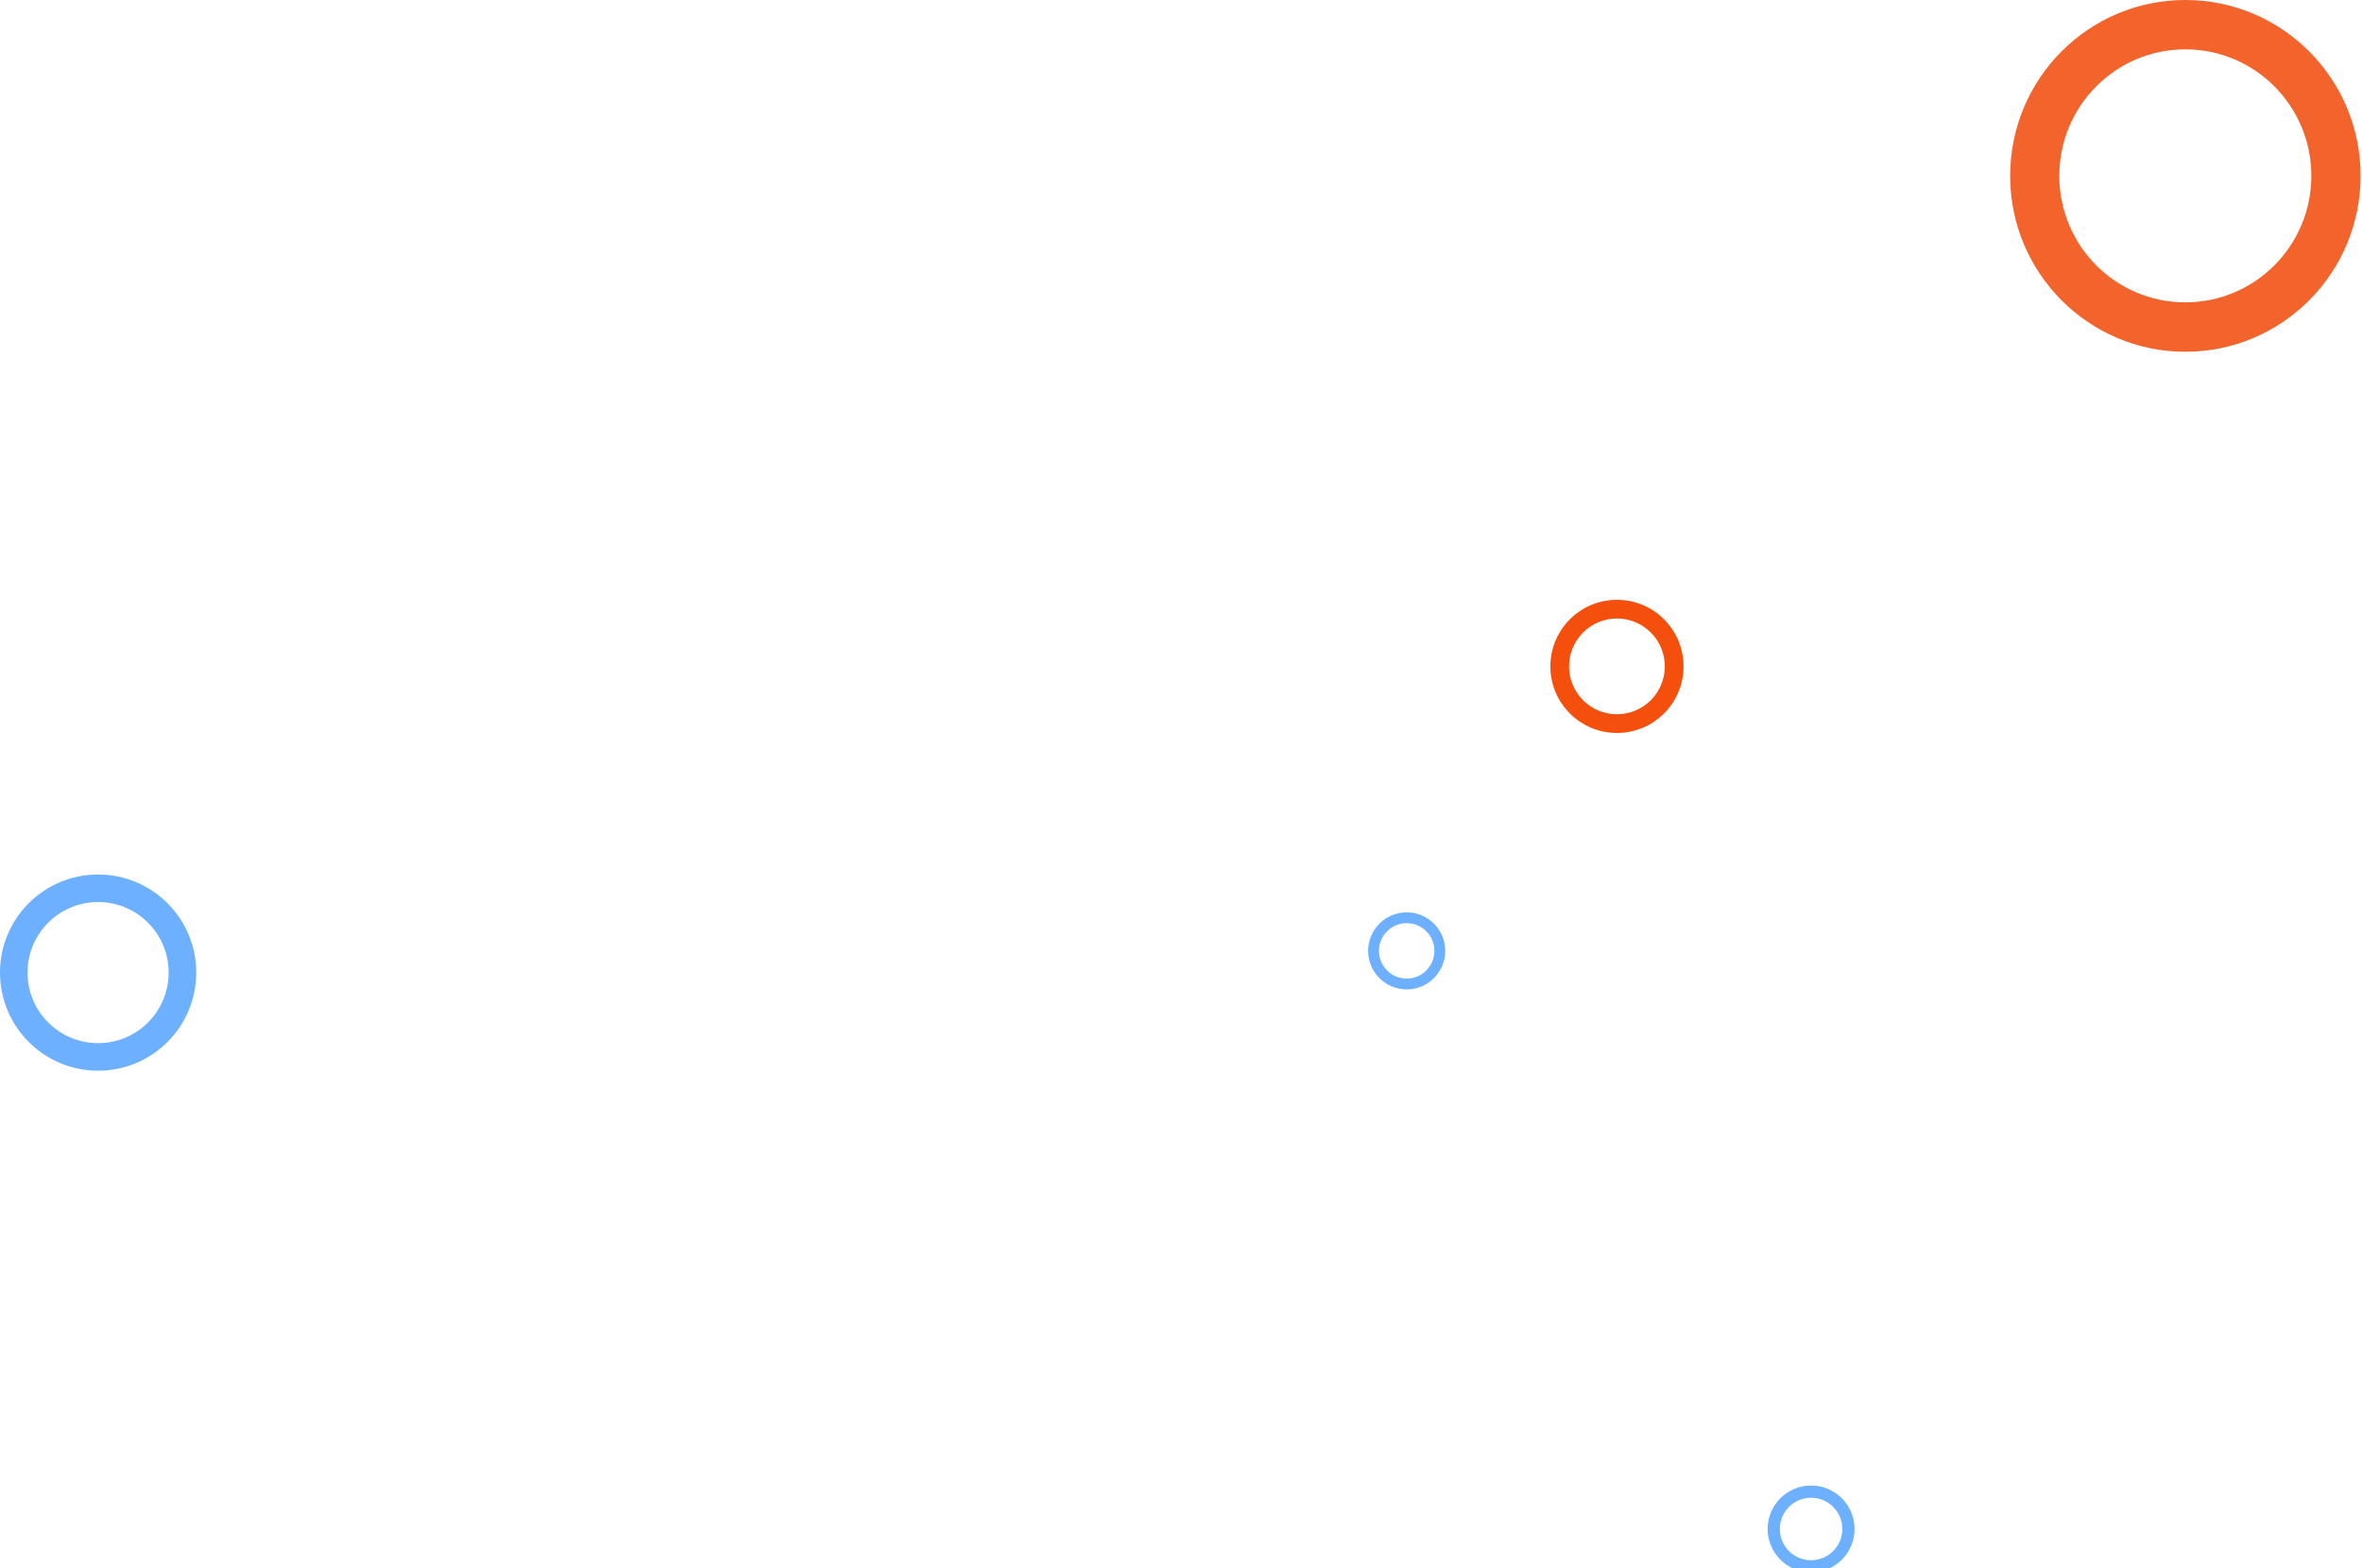 <?xml version="1.0" encoding="utf-8"?>
<svg width="1685px" height="1119px" viewBox="0 0 1685 1119" fill="none" xmlns="http://www.w3.org/2000/svg">
  <g filter="url(#filter0_d_148_60)" transform="matrix(1, 0, 0, 1, -15, 0)">
    <path d="M1306.99 1056C1289.87 1056 1276 1069.87 1276 1086.99C1276 1104.11 1289.88 1118 1307 1118C1324.12 1118 1338 1104.11 1338 1086.99C1338 1069.87 1324.12 1056 1306.99 1056ZM1306.99 1109.29C1294.68 1109.29 1284.7 1099.31 1284.7 1086.99C1284.7 1074.68 1294.68 1064.7 1306.99 1064.7C1319.3 1064.7 1329.28 1074.68 1329.28 1086.99C1329.28 1099.31 1319.3 1109.29 1306.99 1109.29Z" fill="#6DB0FF"/>
  </g>
  <path d="M 1558.96 0 C 1489.94 0 1434 56.169 1434 125.479 C 1434 194.788 1489.98 251 1559 251 C 1628.02 251 1684 194.788 1684 125.479 C 1684 56.169 1628.02 0 1558.96 0 Z M 1558.96 215.744 C 1509.31 215.744 1469.071 175.335 1469.071 125.479 C 1469.071 75.622 1509.31 35.213 1558.96 35.213 C 1608.61 35.213 1648.85 75.622 1648.85 125.479 C 1648.85 175.335 1608.61 215.744 1558.96 215.744 Z" fill="#F2642B"/>
  <g filter="url(#filter1_d_148_60)" transform="matrix(1, 0, 0, 1, -15, 0)">
    <path d="M1168.48 424C1142.26 424 1121 445.259 1121 471.492C1121 497.725 1142.27 519 1168.5 519C1194.73 519 1216 497.725 1216 471.492C1216 445.259 1194.73 424 1168.48 424ZM1168.48 505.656C1149.62 505.656 1134.33 490.362 1134.33 471.492C1134.33 452.622 1149.62 437.328 1168.48 437.328C1187.35 437.328 1202.64 452.622 1202.64 471.492C1202.64 490.362 1187.35 505.656 1168.48 505.656Z" fill="#F44F0C"/>
  </g>
  <g filter="url(#filter2_d_148_60)" transform="matrix(1, 0, 0, 1, -15, 0)">
    <path d="M1018.49 647C1003.31 647 991 659.308 991 674.495C991 689.683 1003.32 702 1018.5 702C1033.68 702 1046 689.683 1046 674.495C1046 659.308 1033.68 647 1018.49 647ZM1018.49 694.275C1007.57 694.275 998.715 685.42 998.715 674.495C998.715 663.571 1007.57 654.716 1018.49 654.716C1029.41 654.716 1038.27 663.571 1038.27 674.495C1038.27 685.42 1029.41 694.275 1018.49 694.275Z" fill="#6DB0FF"/>
  </g>
  <g filter="url(#filter3_d_148_60)" transform="matrix(1, 0, 0, 1, -15, 0)">
    <path d="M84.976 620C46.324 620 15 651.329 15 689.988C15 728.647 46.348 760 85 760C123.652 760 155 728.647 155 689.988C155 651.329 123.652 620 84.976 620ZM84.976 740.335C57.172 740.335 34.637 717.796 34.637 689.988C34.637 662.18 57.172 639.641 84.976 639.641C112.78 639.641 135.315 662.18 135.315 689.988C135.315 717.796 112.78 740.335 84.976 740.335Z" fill="#6DB0FF"/>
  </g>
  <defs>
    <filter id="filter0_d_148_60" x="1261" y="1045" width="92" height="92" filterUnits="userSpaceOnUse" color-interpolation-filters="sRGB">
      <feFlood flood-opacity="0" result="BackgroundImageFix"/>
      <feColorMatrix in="SourceAlpha" type="matrix" values="0 0 0 0 0 0 0 0 0 0 0 0 0 0 0 0 0 0 127 0" result="hardAlpha"/>
      <feOffset dy="4"/>
      <feGaussianBlur stdDeviation="7.5"/>
      <feColorMatrix type="matrix" values="0 0 0 0 0 0 0 0 0 0 0 0 0 0 0 0 0 0 0.05 0"/>
      <feBlend mode="normal" in2="BackgroundImageFix" result="effect1_dropShadow_148_60"/>
      <feBlend mode="normal" in="SourceGraphic" in2="effect1_dropShadow_148_60" result="shape"/>
    </filter>
    <filter id="filter1_d_148_60" x="1106" y="413" width="125" height="125" filterUnits="userSpaceOnUse" color-interpolation-filters="sRGB">
      <feFlood flood-opacity="0" result="BackgroundImageFix"/>
      <feColorMatrix in="SourceAlpha" type="matrix" values="0 0 0 0 0 0 0 0 0 0 0 0 0 0 0 0 0 0 127 0" result="hardAlpha"/>
      <feOffset dy="4"/>
      <feGaussianBlur stdDeviation="7.5"/>
      <feColorMatrix type="matrix" values="0 0 0 0 0 0 0 0 0 0 0 0 0 0 0 0 0 0 0.05 0"/>
      <feBlend mode="normal" in2="BackgroundImageFix" result="effect1_dropShadow_148_60"/>
      <feBlend mode="normal" in="SourceGraphic" in2="effect1_dropShadow_148_60" result="shape"/>
    </filter>
    <filter id="filter2_d_148_60" x="976" y="636" width="85" height="85" filterUnits="userSpaceOnUse" color-interpolation-filters="sRGB">
      <feFlood flood-opacity="0" result="BackgroundImageFix"/>
      <feColorMatrix in="SourceAlpha" type="matrix" values="0 0 0 0 0 0 0 0 0 0 0 0 0 0 0 0 0 0 127 0" result="hardAlpha"/>
      <feOffset dy="4"/>
      <feGaussianBlur stdDeviation="7.5"/>
      <feColorMatrix type="matrix" values="0 0 0 0 0 0 0 0 0 0 0 0 0 0 0 0 0 0 0.05 0"/>
      <feBlend mode="normal" in2="BackgroundImageFix" result="effect1_dropShadow_148_60"/>
      <feBlend mode="normal" in="SourceGraphic" in2="effect1_dropShadow_148_60" result="shape"/>
    </filter>
    <filter id="filter3_d_148_60" x="0" y="609" width="170" height="170" filterUnits="userSpaceOnUse" color-interpolation-filters="sRGB">
      <feFlood flood-opacity="0" result="BackgroundImageFix"/>
      <feColorMatrix in="SourceAlpha" type="matrix" values="0 0 0 0 0 0 0 0 0 0 0 0 0 0 0 0 0 0 127 0" result="hardAlpha"/>
      <feOffset dy="4"/>
      <feGaussianBlur stdDeviation="7.5"/>
      <feColorMatrix type="matrix" values="0 0 0 0 0 0 0 0 0 0 0 0 0 0 0 0 0 0 0.05 0"/>
      <feBlend mode="normal" in2="BackgroundImageFix" result="effect1_dropShadow_148_60"/>
      <feBlend mode="normal" in="SourceGraphic" in2="effect1_dropShadow_148_60" result="shape"/>
    </filter>
  </defs>
</svg>